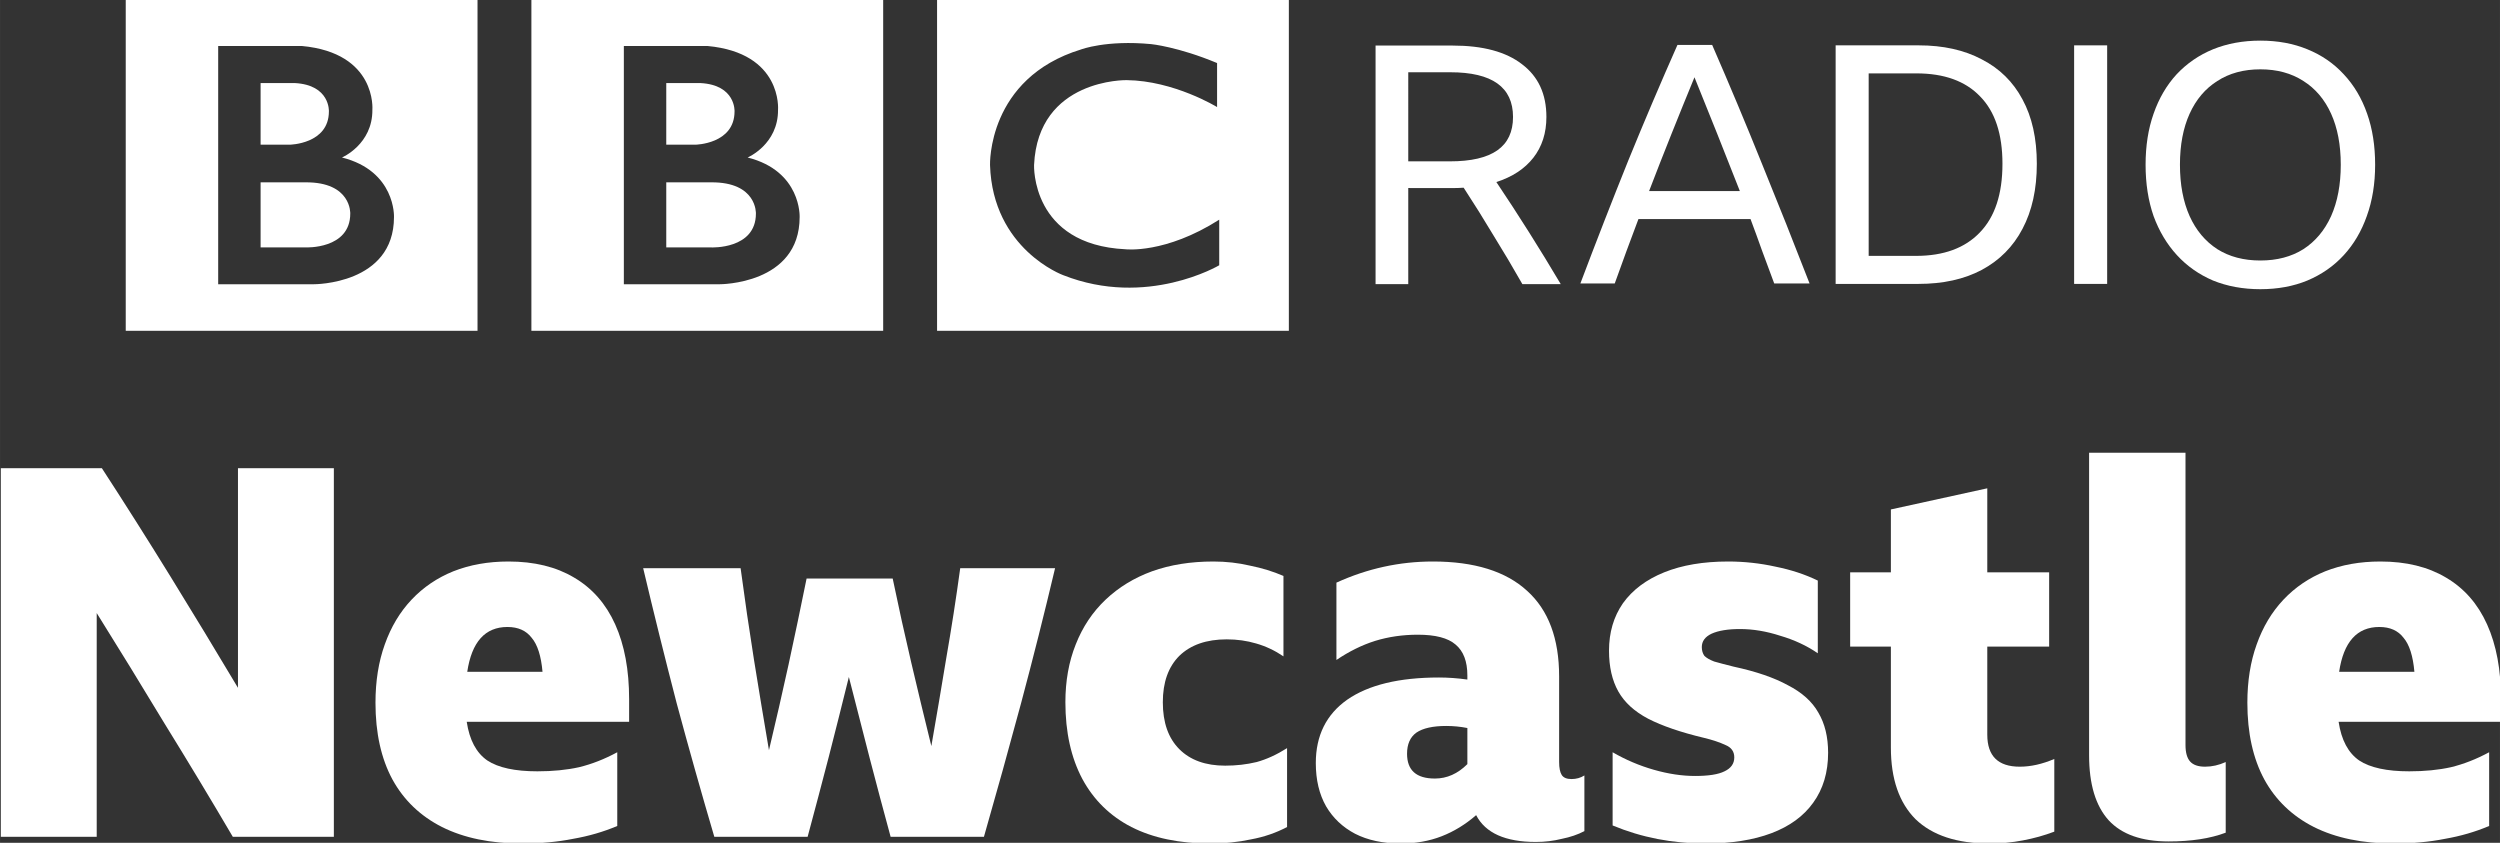 <svg width="1e3" height="337.13" version="1.1" viewBox="0 0 264.58 89.199" xmlns="http://www.w3.org/2000/svg">
 <rect x="0" y="0" width="264.58" height="89.199" fill="#333333" stroke="none"/>
 <g transform="translate(60.03 -1182.6)" fill="#fff">
  <path d="m19.969 1205.2c0 3.812-4.744 3.586-4.744 3.586h-4.744v-6.889h4.744c4.882-.037 4.744 3.303 4.744 3.303m-9.488-13.809h3.615c3.754.197 3.612 2.994 3.612 2.994 0 3.473-4.151 3.529-4.151 3.529h-3.076zm8.611 7.878s3.247-1.384 3.218-5.054c0 0 .494-6.015-7.475-6.748h-8.843v25.216h10.136s8.469.041 8.469-7.115c-0 0 .2-4.859-5.505-6.299m-22.885-16.744h37.23v35.084h-37.23zm-19.17 22.674c0 3.812-4.744 3.586-4.744 3.586h-4.745v-6.888h4.745c4.883-.037 4.744 3.303 4.744 3.303m-9.489-13.809h3.616c3.754.197 3.612 2.994 3.612 2.994 0 3.473-4.151 3.529-4.151 3.529h-3.077zm8.611 7.878s3.248-1.384 3.219-5.054c0 0 .493-6.015-7.476-6.749h-8.843v25.216h10.137s8.469.041 8.469-7.115c0 0 .199-4.859-5.505-6.299m-22.885-16.744h37.23v35.083h-37.23zm115.5 6.748v4.659s-4.547-2.794-9.572-2.851c0 0-9.375-.183-9.797 8.986 0 0-.339 8.434 9.685 8.915 0 0 4.205.507 9.911-3.131v4.824s-7.653 4.547-16.519 1.045c0 0-7.453-2.722-7.737-11.652 0 0-.31-9.185 9.63-12.233 0 0 2.654-1.017 7.424-.565 0 0 2.851.282 6.976 2.004m-29.635 28.336h37.23v-35.084h-37.23z"/>
  <path d="m89.009 1202.5v10.169h-3.46v-25.247h8.157q4.802 0 7.345 1.978 2.578 1.942 2.578 5.579 0 2.542-1.377 4.309-1.377 1.765-3.92 2.577 3.531 5.261 6.815 10.805h-4.061q-1.483-2.613-3.037-5.12-1.518-2.542-3.178-5.085-.565.041-1.2.041zm0-2.824h4.414q3.354 0 5.014-1.166 1.66-1.165 1.66-3.531 0-4.731-6.638-4.731h-4.449z"/>
  <path d="m127.74 1212.6q-.636-1.73-1.271-3.425-.6-1.695-1.236-3.389h-11.864q-1.271 3.354-2.507 6.814h-3.637q2.507-6.638 5.049-12.959 2.578-6.321 5.226-12.288h3.672q2.754 6.321 5.296 12.641 2.578 6.32 5.014 12.606zm-13.242-9.78h9.604q-1.2-3.072-2.401-6.074-1.2-3.001-2.401-5.967-1.236 3.001-2.436 6.003-1.201 3.001-2.366 6.038z"/>
  <path d="m134.24 1187.4h8.792q3.884 0 6.674 1.483 2.825 1.448 4.308 4.237 1.518 2.79 1.518 6.815 0 4.025-1.518 6.886-1.483 2.825-4.308 4.343-2.789 1.483-6.709 1.483h-8.757zm8.51 22.281q4.378 0 6.744-2.471 2.401-2.472 2.401-7.274 0-4.732-2.366-7.132-2.33-2.437-6.744-2.437h-5.049v19.314z"/>
  <path d="m159.48 1187.4h3.496v25.247h-3.496z"/>
  <path d="m179.19 1186.9q2.754 0 4.979.918 2.26.918 3.849 2.648 1.624 1.73 2.472 4.167.847 2.401.847 5.402 0 3.001-.883 5.438-.847 2.401-2.436 4.131-1.589 1.731-3.849 2.683-2.224.919-4.979.919-2.754 0-5.014-.919-2.225-.953-3.814-2.683-1.589-1.73-2.472-4.131-.847-2.436-.847-5.438 0-3.001.847-5.402.847-2.437 2.436-4.167 1.624-1.73 3.849-2.648 2.26-.918 5.014-.918zm0 23.27q2.648 0 4.555-1.201 1.907-1.236 2.931-3.496 1.024-2.296 1.024-5.438 0-3.142-1.024-5.402-1.024-2.26-2.931-3.46-1.907-1.236-4.555-1.236t-4.555 1.236q-1.907 1.201-2.931 3.46-1.024 2.26-1.024 5.402 0 3.142 1.024 5.438 1.024 2.26 2.931 3.496 1.907 1.201 4.555 1.201z"/>
  <g transform="matrix(1.364 0 0 1.364 -926.63 285.03)" aria-label="Newcastle">
   <path d="m653.4 722.97q-2.56-4.36-5.28-8.76-2.68-4.44-5.28-8.6v17.36h-7.44v-28.6h7.84q2.68 4.12 5.32 8.4t5.24 8.64v-17.04h7.44v28.6z"/>
   <path d="m683.23 722.13q-1.6.68-3.44 1-1.8.36-3.96.36-3.64 0-6.2-1.28-2.52-1.28-3.84-3.68-1.32-2.44-1.32-5.96 0-2.52.72-4.52.72-2.04 2.08-3.48t3.24-2.2q1.92-.76 4.28-.76 3 0 5.08 1.24 2.12 1.24 3.2 3.64t1.08 5.8v1.76h-12.6q.32 2.12 1.6 3 1.28.84 3.88.84 1.8 0 3.24-.32 1.48-.36 2.96-1.16zm-8.52-15.44q-2.6 0-3.12 3.48h5.84q-.16-1.84-.84-2.64-.64-.84-1.88-.84z"/>
   <path d="m704.44 722.97q-.84-3.08-1.64-6.16-.8-3.12-1.6-6.24-.76 3.08-1.56 6.2-.8 3.08-1.64 6.2h-7.24q-1.52-5.16-2.92-10.36-1.36-5.24-2.6-10.48h7.56q.48 3.6 1.04 7.12.56 3.48 1.16 7 .8-3.36 1.52-6.64.72-3.32 1.4-6.68h6.68q.68 3.28 1.44 6.52t1.56 6.48q.6-3.44 1.16-6.84.6-3.44 1.08-6.96h7.36q-1.24 5.24-2.64 10.48-1.4 5.2-2.88 10.36z"/>
   <path d="m729.24 723.49q-3.6 0-6.12-1.28-2.48-1.28-3.8-3.72-1.32-2.48-1.32-5.96 0-2.48.8-4.48.8-2.04 2.32-3.48t3.6-2.2q2.12-.76 4.76-.76 1.48 0 2.84.32 1.4.28 2.6.8v6.24q-1-.68-2.12-1-1.08-.32-2.28-.32-2.36 0-3.68 1.28-1.28 1.28-1.28 3.6 0 2.36 1.28 3.64t3.56 1.28q1.28 0 2.44-.28 1.16-.32 2.36-1.08v6.12q-1.28.68-2.8.96-1.48.32-3.16.32z"/>
   <path d="m754.51 723.37q-3.56 0-4.64-2.08-1.24 1.08-2.68 1.64t-3.16.56q-2.08 0-3.56-.76-1.44-.76-2.24-2.12-.8-1.4-.8-3.36 0-3.2 2.44-4.92 2.48-1.72 7.12-1.72.52 0 1.08.04t1.12.12v-.32q0-1.64-.92-2.4-.88-.76-2.92-.76-1.76 0-3.32.48-1.52.48-3 1.48v-6q3.6-1.64 7.48-1.64 4.84 0 7.32 2.28 2.48 2.24 2.48 6.64v6.64q0 .68.2 1t.76.32 1-.28v4.32q-.76.4-1.76.6-.96.24-2 .24zm-10-6.84q0 1.92 2.16 1.92 1.4 0 2.52-1.12v-2.8q-.8-.16-1.64-.16-1.56 0-2.32.52-.72.52-.72 1.64z"/>
   <path d="m767.66 723.49q-3.84 0-7.2-1.4v-5.68q1.52.88 3.2 1.36t3.2.48q1.56 0 2.28-.36.76-.36.76-1.08 0-.68-.68-.96-.68-.32-1.68-.56-2.68-.64-4.32-1.48-1.6-.84-2.32-2.12t-.72-3.16q0-2.12 1.08-3.68 1.12-1.56 3.2-2.4t4.96-.84q1.88 0 3.68.4 1.8.36 3.28 1.08v5.64q-1.28-.88-2.92-1.36-1.6-.52-3.12-.52-1.4 0-2.2.36-.76.36-.76 1.04 0 .4.2.68.24.24.76.44.56.16 1.52.4 2.6.56 4.2 1.44 1.64.84 2.36 2.12.76 1.28.76 3.12 0 2.28-1.16 3.88-1.12 1.56-3.24 2.36t-5.12.8z"/>
   <path d="m794.73 722.57q-1.16.44-2.44.68-1.24.24-2.6.24-3.76 0-5.72-1.88-1.92-1.92-1.92-5.56v-7.84h-3.16v-5.76h3.16v-4.88l7.48-1.64v6.52h4.8v5.76h-4.8v6.84q0 2.48 2.52 2.48 1.28 0 2.68-.6z"/>
   <path d="m803.59 723.33q-3.12 0-4.64-1.64-1.52-1.68-1.52-5.04v-23.48h7.48v22.68q0 .88.36 1.28t1.16.4 1.6-.36v5.48q-1.8.68-4.44.68z"/>
   <path d="m828.47 722.13q-1.6.68-3.44 1-1.8.36-3.96.36-3.64 0-6.2-1.28-2.52-1.28-3.84-3.68-1.32-2.44-1.32-5.96 0-2.52.72-4.52.72-2.04 2.08-3.48t3.24-2.2q1.92-.76 4.28-.76 3 0 5.08 1.24 2.12 1.24 3.2 3.64t1.08 5.8v1.76h-12.6q.32 2.12 1.6 3 1.28.84 3.88.84 1.8 0 3.24-.32 1.48-.36 2.96-1.16zm-8.52-15.44q-2.6 0-3.12 3.48h5.84q-.16-1.84-.84-2.64-.64-.84-1.88-.84z"/>
  </g>
 </g>
</svg>
